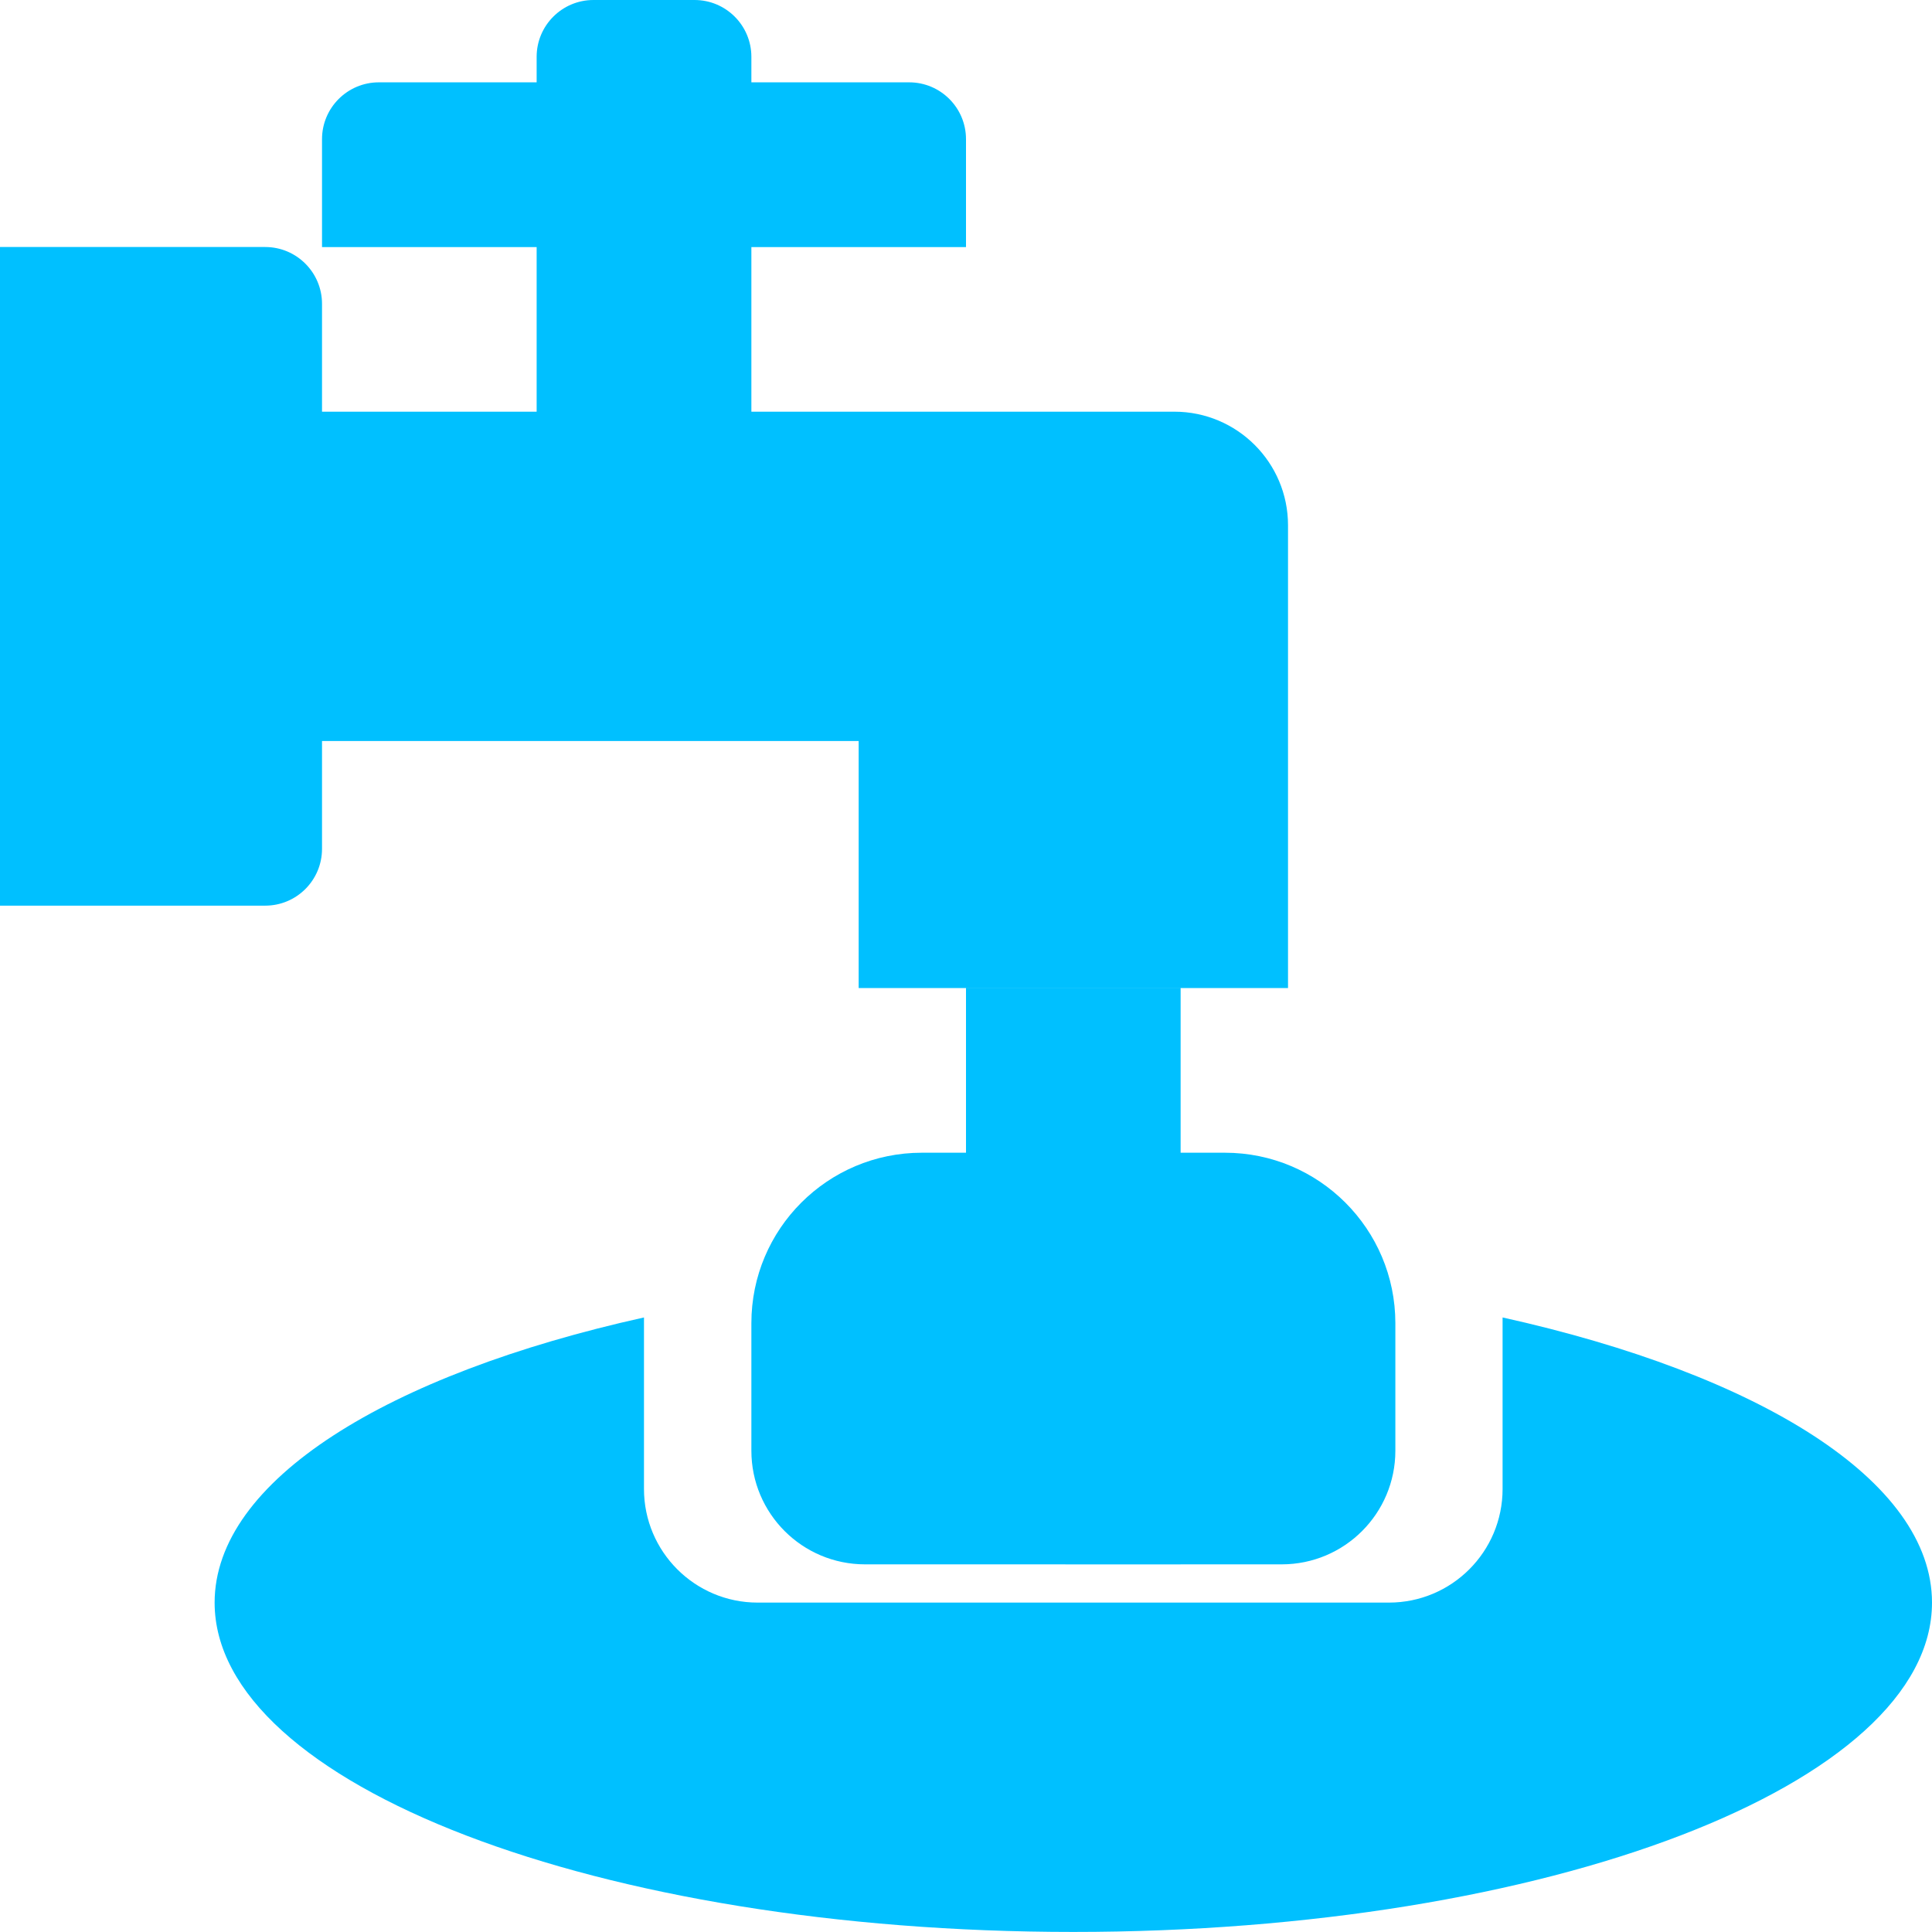 <svg width="34" height="34" viewBox="0 0 34 34" fill="none" xmlns="http://www.w3.org/2000/svg">
<path d="M26.443 23.185C30.96 24.187 34 26.058 34 28.203C34 31.404 27.234 33.999 18.889 33.999C10.543 33.999 3.777 31.404 3.777 28.203C3.778 26.058 6.817 24.187 11.333 23.185V26.203C11.333 27.307 12.229 28.203 13.333 28.203H24.443C25.548 28.203 26.443 27.308 26.443 26.203V23.185ZM20.777 20.286H21.556C23.212 20.286 24.555 21.629 24.556 23.285V25.53C24.556 26.635 23.66 27.53 22.556 27.53H20.777V27.531L17 27.53H15.223C14.118 27.53 13.223 26.635 13.223 25.53V23.285C13.223 21.628 14.566 20.286 16.223 20.286H17V17.389H20.777V20.286ZM12.223 0C12.775 0 13.223 0.448 13.223 1V1.449H16C16.552 1.449 17 1.897 17 2.449V4.348H13.223V7.245H20.667C21.771 7.245 22.667 8.14 22.667 9.244V17.388H15.111V13.041H5.667V14.938C5.667 15.491 5.219 15.938 4.667 15.938H0V4.347H4.667C5.219 4.347 5.667 4.795 5.667 5.347V7.245H9.444V4.348H5.667V2.449C5.667 1.897 6.115 1.449 6.667 1.449H9.444V1C9.444 0.448 9.892 0 10.444 0H12.223Z" fill="#00C0FF"/>
</svg>
